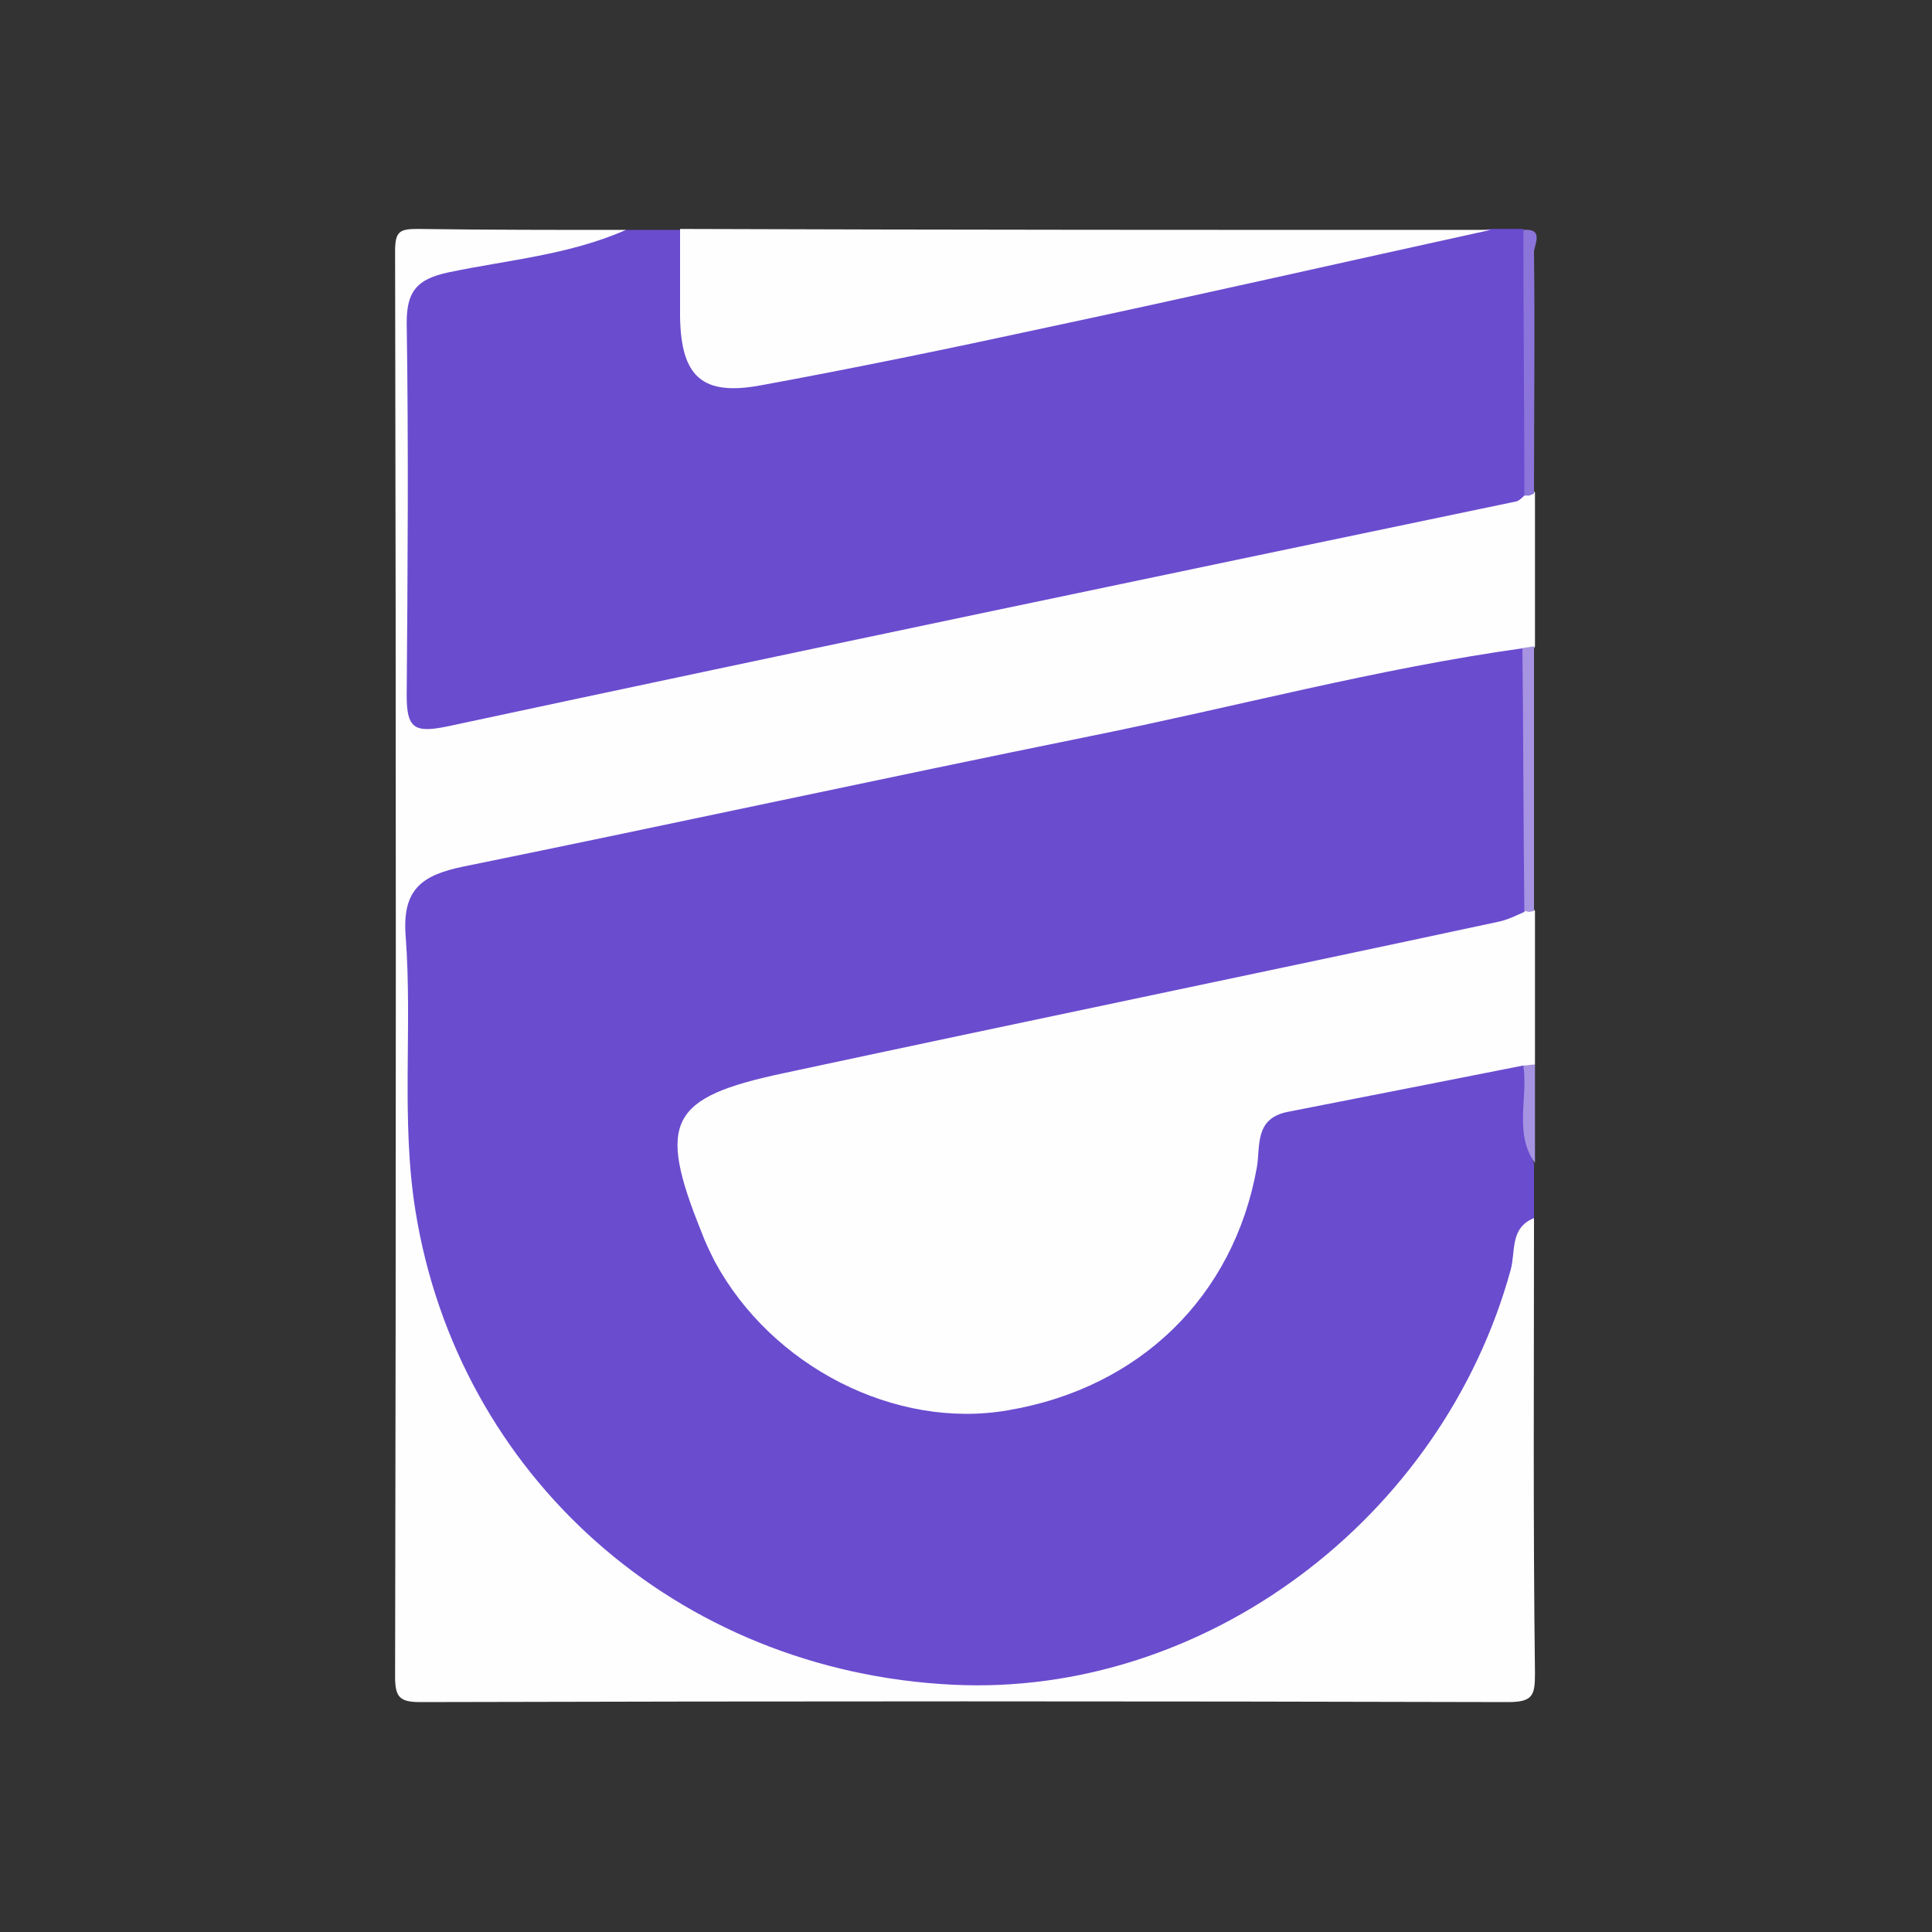 <?xml version="1.0" encoding="utf-8"?>
<!-- Generator: Adobe Illustrator 27.0.0, SVG Export Plug-In . SVG Version: 6.00 Build 0)  -->
<svg version="1.1" id="Layer_1" xmlns="http://www.w3.org/2000/svg" xmlns:xlink="http://www.w3.org/1999/xlink" x="0px" y="0px"
	 viewBox="0 0 200 200" style="enable-background:new 0 0 200 200;" xml:space="preserve">
<rect x="0" y="0" width="200" height="200" fill="#333333" stroke="none"/>
<style type="text/css">
	.st0{fill:none;}
	.st1{fill:#6A4CCF;}
	.st2{fill:#FEFEFE;}
	.st3{fill:#8B74DA;}
	.st4{fill:#A694E2;}
</style>
<rect x="25" y="41.6" class="st0" width="150" height="150"/>
<g>
	<g>
		<path class="st1" d="M158.8,120.5c0,1.9,0,3.8,0,5.7c-2,5.8-1.5,12.1-4.5,17.8c-7,13.5-17.1,25.2-31.5,28.5
			c-32.3,7.3-58.7,4.5-76.9-29c-4.3-7.8-3.9-16.6-4.3-25.1c-0.4-7.6-0.1-15.1-0.1-22.7c0-6.5,0.7-7.3,7-8.8
			c26.7-6.1,53.6-11,80.3-16.9c7.6-1.7,15.1-3.3,22.7-4.8c2.7-0.5,5.3-1,6.6,2.4c0.1,8.5,0,17,0.1,25.5c0.4,4.5-3,5.2-6.1,6
			c-13.4,3.2-27,5.5-40.5,8.4c-10.1,2.2-20.3,4.2-30.4,6.7c-7.2,1.8-8.6,4.6-6.1,11.6c3.8,10.6,11.8,16.2,22.5,17.4
			c10.1,1.2,18.5-2.9,24.6-11.1c1.9-2.6,3.8-5.5,4.1-8.7c0.6-9.2,6.5-11.8,14.4-12.8c3.9-0.5,7.8-1.6,11.7-2.4
			c2.3-0.5,4.6-0.7,5.8,2.1C158.8,113.6,157.6,117.1,158.8,120.5z"/>
		<path class="st1" d="M64.8,23.8c1.9,0,3.8,0,5.7,0c1.9,1.5,2.5,3.6,2.8,5.9c1,6.3,3.3,7.9,9.8,6.5c12.2-2.5,24.4-4.9,36.5-7.8
			c11.5-2.7,23.2-2.9,34.7-4.7c1.1,0,2.3,0,3.4,0c1.2,8.9,0.3,17.8,0.6,26.7c-0.4,4.6-4.1,4.9-7.4,5.6c-21.6,4.7-43.2,9.2-64.8,13.6
			c-12.4,2.5-24.7,5.4-37.1,7.9c-6.4,1.3-7.4,0.5-7.4-6c0-12.9,0.1-25.8,0-38.7c0-4.7,1.5-7,6.6-7.2C53.7,25.4,59.3,25,64.8,23.8z"
			/>
		<path class="st2" d="M64.8,23.8c-5.9,2.6-12.2,3.1-18.4,4.4c-3.2,0.7-4.3,1.9-4.3,5.2c0.2,12.9,0.1,25.7,0,38.6
			c0,3.4,0.8,3.9,4.2,3.2c36.9-7.9,73.8-15.6,110.7-23.3c0.3-0.1,0.6-0.4,0.9-0.7c0.2-1,0.5-1,1-0.2c0,5.3,0,10.6,0,15.9
			c-0.3,0.8-0.7,0.8-1.2,0.2c-15.1,2.1-29.9,6.1-44.8,9.1C91.2,80.6,69.6,85.3,48,89.7c-4.4,0.9-6.4,2.4-6,7.3
			c0.7,9.4-0.5,18.9,1,28.3c4.4,27.5,27.1,47.7,55.6,49.1c26,1.3,50.7-17.1,57.8-43c0.5-1.9-0.1-4.3,2.4-5.3
			c0,15.7-0.1,31.4,0.1,47.1c0,2.3-0.2,3-2.8,3c-37.5-0.1-75.1-0.1-112.6,0c-2.1,0-2.6-0.5-2.6-2.6C41,124.4,41,75.2,40.9,26
			c0-2.1,0.5-2.3,2.4-2.3C50.4,23.8,57.6,23.8,64.8,23.8z"/>
		<path class="st2" d="M157.7,110.3c-8.1,1.6-16.2,3.2-24.4,4.8c-3.5,0.7-2.8,3.6-3.2,5.8c-2.4,13.3-12.1,22.8-25.8,25.1
			c-11.6,2-24.4-4.5-30.3-15.4c-0.5-1-1-2-1.4-3.1c-4.6-11.4-3.3-13.9,8.5-16.4c24.7-5.3,49.4-10.4,74.1-15.7c0.9-0.2,1.7-0.6,2.6-1
			c0.3-0.9,0.6-0.9,1.1-0.1c0,5.3,0,10.6,0,15.9C158.5,111,158.1,111,157.7,110.3z"/>
		<path class="st2" d="M154.3,23.8c-15.5,3.4-30.9,6.9-46.4,10.2c-9.7,2.1-19.4,4.1-29.2,5.9c-6,1.1-8.2-0.9-8.3-7.1c0-3,0-6,0-9.1
			C98.4,23.8,126.4,23.8,154.3,23.8z"/>
		<path class="st3" d="M158.8,51.1l-0.5,0.2l-0.5,0c0-9.2-0.1-18.3-0.1-27.5c2.2-0.2,1.1,1.6,1.1,2.3
			C158.9,34.4,158.8,42.7,158.8,51.1z"/>
		<path class="st4" d="M158.8,94.3l-0.5,0.1l-0.5-0.1c-0.1-9.1-0.1-18.1-0.2-27.2c0.4-0.1,0.8-0.1,1.2-0.2
			C158.8,76.1,158.8,85.2,158.8,94.3z"/>
		<path class="st4" d="M157.7,110.3c0.4,0,0.8-0.1,1.2-0.1c0,3.4,0,6.8,0,10.2C156.7,117.3,158.2,113.7,157.7,110.3z"/>
	</g>
</g>
</svg>
